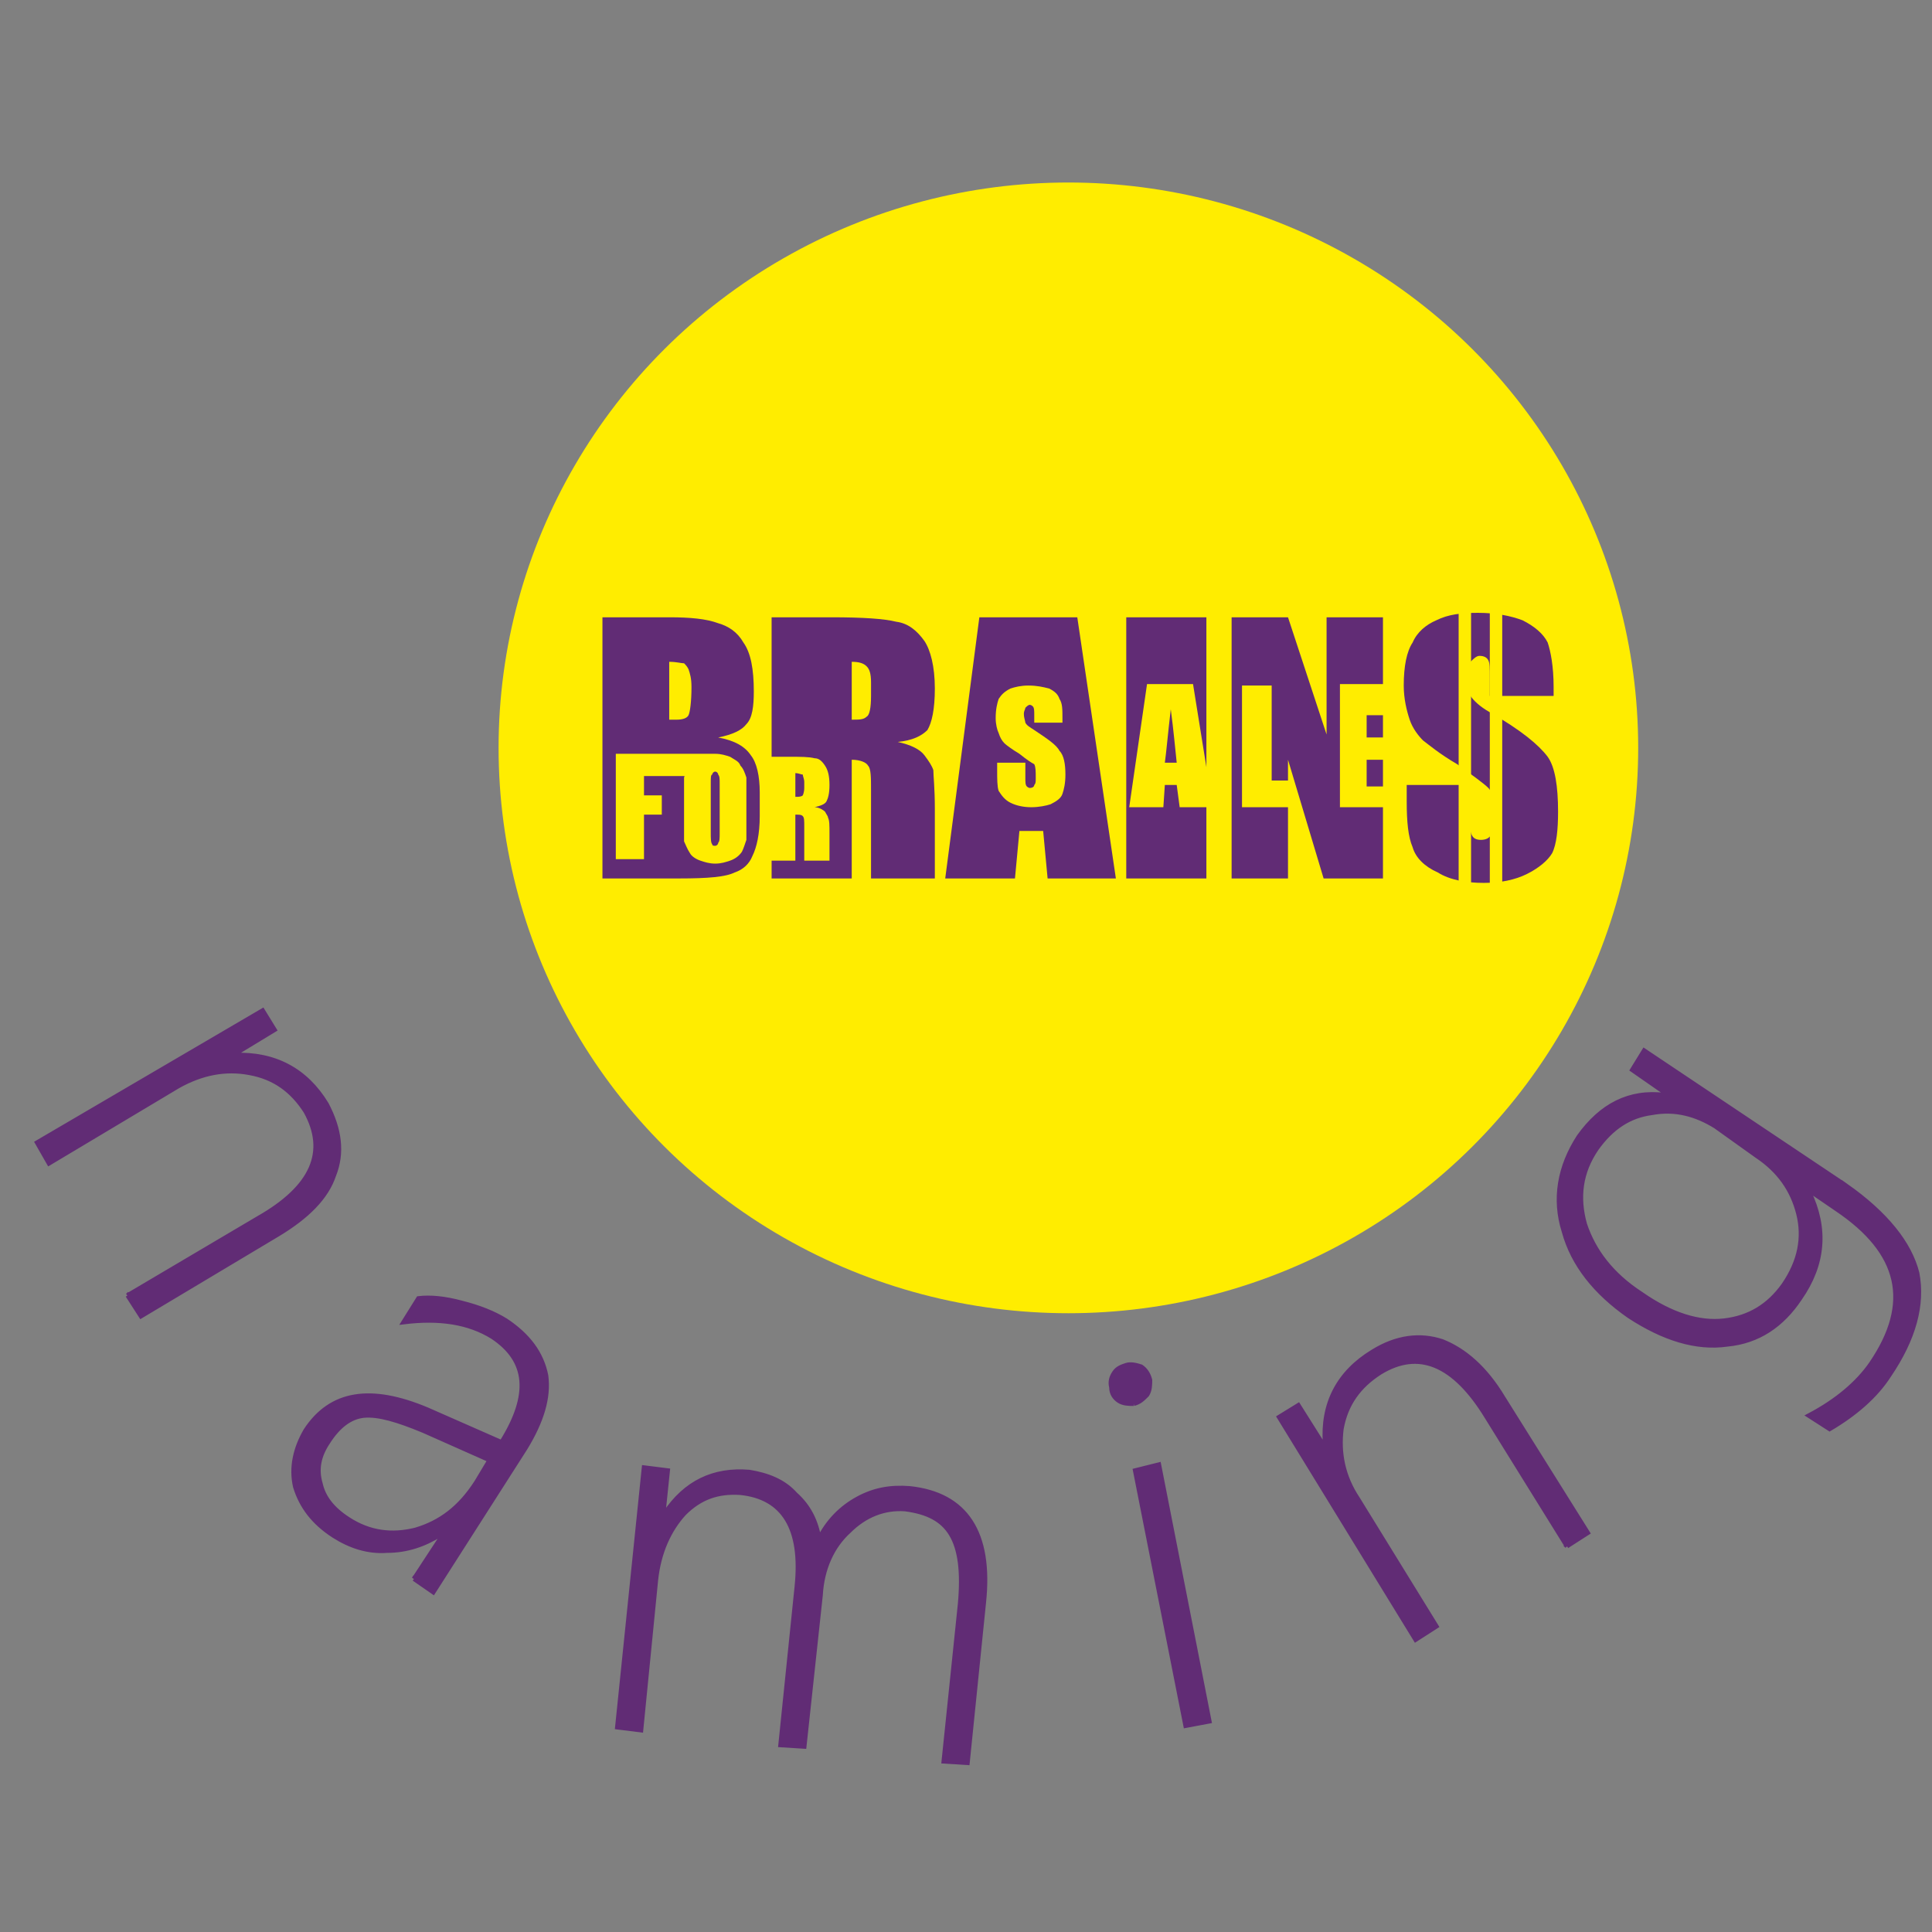 <?xml version="1.0" encoding="UTF-8"?>
<!DOCTYPE svg PUBLIC "-//W3C//DTD SVG 1.1//EN" "http://www.w3.org/Graphics/SVG/1.1/DTD/svg11.dtd">
<!-- Creator: CorelDRAW X7 -->
<svg xmlns="http://www.w3.org/2000/svg" xml:space="preserve"  version="1.1" style="shape-rendering:geometricPrecision; text-rendering:geometricPrecision; image-rendering:optimizeQuality; fill-rule:evenodd; clip-rule:evenodd"
viewBox="0 0 1302 1302"
 xmlns:xlink="http://www.w3.org/1999/xlink">
 <rect x="0" y="0" width="1302" height="1302" fill="#808080" stroke="none"/>
 <defs>
  <style type="text/css">
   <![CDATA[
    .str0 {stroke:#612C75;stroke-width:3}
    .fil7 {fill:none;fill-rule:nonzero}
    .fil5 {fill:#FFED00}
    .fil0 {fill:#FFED00}
    .fil2 {fill:#FEFEFE;fill-rule:nonzero}
    .fil3 {fill:#FFED00;fill-rule:nonzero}
    .fil1 {fill:#612C75;fill-rule:nonzero}
    .fil6 {fill:#612C75;fill-rule:nonzero}
    .fil4 {fill:#FFED00;fill-rule:nonzero}
   ]]>
  </style>
 </defs>
 <g id="Слой_x0020_1">
  <g id="_1097652256">
   <g>
    <ellipse class="fil0" cx="720" cy="504" rx="384" ry="381"/>
    <g>
     <rect class="fil0" x="894" y="416" width="37.801" height="175.35"/>
     <rect class="fil0" x="831" y="416" width="37.801" height="175.35"/>
     <rect class="fil0" x="759" y="416" width="53.719" height="175.35"/>
     <rect class="fil0" x="520" y="465" width="42.053" height="118.408"/>
     <path class="fil1" d="M1047 469l-43 0 0 -12c0,-7 0,-10 -1,-12 -1,-2 -3,-3 -6,-3 -2,0 -4,2 -6,4 -1,2 -2,5 -2,10 0,6 1,10 2,13 2,3 6,7 13,11 21,12 33,22 39,30 5,7 7,20 7,37 0,12 -1,22 -4,28 -3,5 -9,10 -17,14 -8,4 -18,6 -29,6 -12,0 -23,-2 -31,-7 -9,-4 -15,-10 -17,-17 -3,-7 -4,-17 -4,-31l0 -11 42 0 0 21c0,7 1,11 2,13 1,2 3,3 6,3 3,0 6,-1 7,-4 1,-2 2,-6 2,-10 0,-11 -1,-18 -4,-21 -3,-3 -10,-8 -21,-16 -12,-7 -19,-13 -23,-16 -3,-3 -7,-8 -9,-14 -2,-6 -4,-14 -4,-23 0,-13 2,-23 6,-29 3,-7 9,-12 16,-15 8,-4 17,-5 28,-5 12,0 22,2 30,5 8,4 14,9 17,15 2,6 4,16 4,30l0 6z"/>
     <path class="fil1" d="M932 416l0 45 -29 0 0 83 29 0 0 48 -40 0 -24 -80 0 14 -11 0 0 -64 -20 0 0 82 31 0 0 48 -38 0 0 -176 38 0 26 79 0 -79 38 0zm0 66l0 15 -11 0 0 -15 11 0zm0 30l0 18 -11 0 0 -18 11 0z"/>
     <path class="fil1" d="M813 416l0 101 -9 -56 -31 0 -12 83 23 0 1 -15 8 0 2 15 18 0 0 48 -54 0 0 -176 54 0zm-20 98c-1,-9 -2,-21 -4,-36 -2,17 -3,29 -4,36l8 0z"/>
     <polygon class="fil1" points="726,416 752,592 706,592 703,560 687,560 684,592 637,592 660,416 "/>
     <path class="fil1" d="M520 416l40 0c22,0 36,1 44,3 8,1 14,6 19,13 4,6 7,17 7,32 0,14 -2,23 -5,28 -4,4 -10,7 -20,8 9,2 15,5 18,9 3,4 5,7 6,10 0,4 1,12 1,26l0 47 -43 0 0 -59c0,-9 0,-15 -2,-17 -1,-2 -5,-4 -11,-4l0 80 -54 0 0 -12 16 0 0 -31c3,0 4,0 5,1 1,1 1,3 1,7l0 23 17 0 0 -18c0,-6 0,-9 -1,-11 0,-1 -1,-2 -2,-4 -1,-1 -4,-3 -7,-3 4,-1 7,-2 8,-4 1,-2 2,-5 2,-11 0,-6 -1,-10 -3,-13 -2,-3 -4,-5 -7,-5 -4,-1 -9,-1 -18,-1l-11 0 0 -94zm54 30l0 39c5,0 8,0 10,-2 2,-1 3,-6 3,-14l0 -9c0,-6 -1,-9 -3,-11 -2,-2 -5,-3 -10,-3z"/>
     <path class="fil1" d="M536 521l0 16c2,0 4,0 5,-1 0,0 1,-2 1,-5l0 -4c0,-2 -1,-4 -1,-5 -1,0 -3,-1 -5,-1z"/>
     <path class="fil2" d="M503 551c0,7 0,12 0,15 -1,3 -2,6 -3,8 -2,3 -5,5 -8,6 -3,1 -6,2 -10,2 -4,0 -7,-1 -10,-2 -3,-1 -6,-3 -7,-5 -2,-3 -3,-6 -4,-8 0,-3 0,-8 0,-16l0 -12c0,-7 0,-12 0,-15 1,-3 2,-6 3,-8 2,-2 5,-4 8,-6 3,-1 6,-2 10,-2 4,0 7,1 10,2 3,2 6,3 7,6 2,2 3,5 4,8 0,3 0,8 0,15l0 12z"/>
     <path class="fil2" d="M485 528c0,-3 0,-5 -1,-6 0,-1 -1,-2 -2,-2 -1,0 -2,1 -2,2 -1,0 -1,2 -1,6l0 33c0,4 0,7 1,8 0,1 1,1 2,1 1,0 2,-1 2,-2 1,-1 1,-3 1,-7l0 -33z"/>
     <polygon class="fil3" points="415,508 482,508 477,523 434,523 434,536 446,536 446,549 434,549 434,579 415,579 "/>
     <path class="fil3" d="M503 551c0,7 0,12 0,15 -1,3 -2,6 -3,8 -2,3 -5,5 -8,6 -3,1 -6,2 -10,2 -4,0 -7,-1 -10,-2 -3,-1 -6,-3 -7,-5 -2,-3 -3,-6 -4,-8 0,-3 0,-8 0,-16l0 -12c0,-7 0,-12 0,-15 1,-3 2,-6 3,-8 2,-2 5,-4 8,-6 3,-1 6,-2 10,-2 4,0 7,1 10,2 3,2 6,3 7,6 2,2 3,5 4,8 0,3 0,8 0,15l0 12z"/>
     <path class="fil3" d="M485 528c0,-3 0,-5 -1,-6 0,-1 -1,-2 -2,-2 -1,0 -2,1 -2,2 -1,0 -1,2 -1,6l0 33c0,4 0,7 1,8 0,1 1,1 2,1 1,0 2,-1 2,-2 1,-1 1,-3 1,-7l0 -33z"/>
     <path class="fil1" d="M406 416l45 0c14,0 25,1 33,4 7,2 13,6 17,13 5,7 7,18 7,33 0,10 -1,18 -5,22 -3,4 -9,7 -19,9 11,2 18,6 22,12 4,5 6,14 6,25l0 16c0,12 -2,21 -5,27 -2,5 -6,9 -12,11 -6,3 -18,4 -37,4l-52 0 0 -176zm45 30l0 39c2,0 4,0 5,0 4,0 7,-1 8,-3 1,-2 2,-9 2,-19 0,-6 -1,-9 -2,-12 -1,-2 -2,-3 -3,-4 -2,0 -5,-1 -10,-1z"/>
     <path class="fil4" d="M485 528c0,-3 0,-5 -1,-6 0,-1 -1,-2 -2,-2 -1,0 -2,1 -2,2 -1,0 -1,2 -1,6l0 33c0,4 0,7 1,8 0,1 1,1 2,1 1,0 2,-1 2,-2 1,-1 1,-3 1,-7l0 -33zm18 23c0,7 0,12 0,15 -1,3 -2,6 -3,8 -2,3 -5,5 -8,6 -3,1 -6,2 -10,2 -4,0 -7,-1 -10,-2 -3,-1 -6,-3 -7,-5 -2,-3 -3,-6 -4,-8 0,-3 0,-8 0,-16l0 -12c0,-7 0,-12 0,-15 1,-3 2,-6 3,-8 2,-2 5,-4 8,-6 3,-1 6,-2 10,-2 4,0 7,1 10,2 3,2 6,3 7,6 2,2 3,5 4,8 0,3 0,8 0,15l0 12zm-88 -43l67 0 -5 15 -43 0 0 13 12 0 0 13 -12 0 0 30 -19 0 0 -71z"/>
     <path class="fil4" d="M716 487l-19 0 0 -5c0,-3 0,-5 -1,-6 0,0 -1,-1 -2,-1 -1,0 -2,1 -3,2 0,1 -1,2 -1,4 0,3 1,5 1,6 1,2 3,3 6,5 9,6 15,10 17,14 3,3 4,9 4,16 0,6 -1,10 -2,13 -1,3 -4,5 -8,7 -3,1 -8,2 -13,2 -5,0 -10,-1 -14,-3 -4,-2 -6,-5 -8,-8 -1,-3 -1,-8 -1,-14l0 -5 19 0 0 10c0,3 0,5 1,6 0,0 1,1 2,1 2,0 3,-1 3,-2 1,-1 1,-2 1,-5 0,-4 0,-7 -1,-9 -2,-1 -5,-3 -10,-7 -5,-3 -9,-6 -10,-7 -2,-2 -3,-4 -4,-7 -1,-2 -2,-6 -2,-10 0,-6 1,-10 2,-13 2,-3 4,-5 8,-7 3,-1 7,-2 12,-2 6,0 10,1 14,2 4,2 6,4 7,7 2,3 2,7 2,13l0 3z"/>
     <g>
      <rect class="fil5" x="1004" y="393" width="8.369" height="221.411"/>
      <rect class="fil5" x="983" y="393" width="8.369" height="221.411"/>
     </g>
    </g>
   </g>
   <path class="fil6" d="M86 873l88 -52c37,-21 47,-45 32,-72 -9,-14 -21,-23 -38,-26 -16,-3 -32,0 -48,9l-87 52 -8 -14 152 -89 8 13 -28 17 1 0c27,-1 48,10 62,33 9,17 11,33 5,48 -5,15 -18,28 -38,40l-92 55 -9 -14zm193 191l19 -29 -1 -1c-11,7 -23,11 -36,11 -13,1 -25,-3 -36,-10 -14,-9 -22,-20 -26,-33 -3,-13 0,-26 7,-38 17,-26 44,-30 82,-14l50 22c20,-32 18,-55 -6,-71 -16,-10 -36,-13 -60,-10l10 -16c8,-1 18,0 29,3 12,3 22,7 30,12 15,10 24,22 27,37 2,15 -3,31 -14,49l-62 97 -13 -9zm6 -100c-17,-7 -30,-11 -40,-10 -9,1 -17,7 -24,18 -6,9 -8,18 -5,28 2,9 8,17 19,24 14,9 29,11 45,7 17,-5 30,-15 41,-32l9 -15 -45 -20zm351 223l11 -106c2,-22 0,-37 -6,-47 -6,-10 -16,-15 -31,-17 -14,-1 -27,4 -38,15 -11,10 -18,25 -19,43l-11 102 -16 -1 11 -107c4,-39 -9,-60 -38,-63 -15,-1 -27,3 -38,14 -10,11 -17,26 -19,45l-10 101 -16 -2 18 -175 16 2 -3 29 1 0c14,-21 33,-30 57,-28 12,2 23,6 31,15 9,8 14,18 16,30 6,-12 15,-21 26,-27 11,-6 22,-8 35,-7 38,4 55,30 50,77l-11 108 -16 -1zm128 -241c-3,0 -7,0 -10,-2 -3,-2 -5,-5 -5,-9 -1,-4 0,-7 2,-10 2,-3 5,-4 8,-5 3,-1 7,0 10,1 3,2 5,5 6,9 0,3 0,7 -2,10 -3,3 -5,5 -9,6zm35 217l-34 -172 16 -4 34 173 -16 3zm257 -121l-54 -87c-22,-36 -46,-46 -72,-30 -14,9 -23,21 -26,38 -2,16 1,32 11,47l53 86 -14 9 -92 -150 13 -8 17 27 1 -1c-2,-27 9,-48 32,-62 16,-10 32,-12 47,-7 15,6 29,18 41,38l57 91 -14 9zm188 -243c27,19 43,39 48,59 4,21 -2,44 -19,69 -9,14 -23,26 -40,36l-14 -9c19,-10 33,-22 42,-35 28,-41 20,-75 -23,-104l-19 -13 0 1c12,25 10,49 -6,72 -12,18 -28,29 -49,31 -21,3 -43,-4 -66,-19 -23,-16 -38,-35 -44,-57 -7,-22 -3,-44 10,-64 15,-21 34,-31 58,-28l1 -1 -23 -16 8 -13 136 91zm-88 -40c-13,-8 -27,-12 -43,-9 -15,2 -27,10 -37,24 -11,16 -13,33 -8,51 6,18 18,34 38,47 20,14 39,20 56,18 17,-2 30,-10 40,-24 11,-16 14,-32 10,-48 -4,-16 -13,-29 -28,-39l-28 -20z"/>
   <path id="1" class="fil7 str0" d="M86 873l88 -52c37,-21 47,-45 32,-72 -9,-14 -21,-23 -38,-26 -16,-3 -32,0 -48,9l-87 52 -8 -14 152 -89 8 13 -28 17 1 0c27,-1 48,10 62,33 9,17 11,33 5,48 -5,15 -18,28 -38,40l-92 55 -9 -14zm193 191l19 -29 -1 -1c-11,7 -23,11 -36,11 -13,1 -25,-3 -36,-10 -14,-9 -22,-20 -26,-33 -3,-13 0,-26 7,-38 17,-26 44,-30 82,-14l50 22c20,-32 18,-55 -6,-71 -16,-10 -36,-13 -60,-10l10 -16c8,-1 18,0 29,3 12,3 22,7 30,12 15,10 24,22 27,37 2,15 -3,31 -14,49l-62 97 -13 -9zm6 -100c-17,-7 -30,-11 -40,-10 -9,1 -17,7 -24,18 -6,9 -8,18 -5,28 2,9 8,17 19,24 14,9 29,11 45,7 17,-5 30,-15 41,-32l9 -15 -45 -20zm351 223l11 -106c2,-22 0,-37 -6,-47 -6,-10 -16,-15 -31,-17 -14,-1 -27,4 -38,15 -11,10 -18,25 -19,43l-11 102 -16 -1 11 -107c4,-39 -9,-60 -38,-63 -15,-1 -27,3 -38,14 -10,11 -17,26 -19,45l-10 101 -16 -2 18 -175 16 2 -3 29 1 0c14,-21 33,-30 57,-28 12,2 23,6 31,15 9,8 14,18 16,30 6,-12 15,-21 26,-27 11,-6 22,-8 35,-7 38,4 55,30 50,77l-11 108 -16 -1zm128 -241c-3,0 -7,0 -10,-2 -3,-2 -5,-5 -5,-9 -1,-4 0,-7 2,-10 2,-3 5,-4 8,-5 3,-1 7,0 10,1 3,2 5,5 6,9 0,3 0,7 -2,10 -3,3 -5,5 -9,6zm35 217l-34 -172 16 -4 34 173 -16 3zm257 -121l-54 -87c-22,-36 -46,-46 -72,-30 -14,9 -23,21 -26,38 -2,16 1,32 11,47l53 86 -14 9 -92 -150 13 -8 17 27 1 -1c-2,-27 9,-48 32,-62 16,-10 32,-12 47,-7 15,6 29,18 41,38l57 91 -14 9zm188 -243c27,19 43,39 48,59 4,21 -2,44 -19,69 -9,14 -23,26 -40,36l-14 -9c19,-10 33,-22 42,-35 28,-41 20,-75 -23,-104l-19 -13 0 1c12,25 10,49 -6,72 -12,18 -28,29 -49,31 -21,3 -43,-4 -66,-19 -23,-16 -38,-35 -44,-57 -7,-22 -3,-44 10,-64 15,-21 34,-31 58,-28l1 -1 -23 -16 8 -13 136 91zm-88 -40c-13,-8 -27,-12 -43,-9 -15,2 -27,10 -37,24 -11,16 -13,33 -8,51 6,18 18,34 38,47 20,14 39,20 56,18 17,-2 30,-10 40,-24 11,-16 14,-32 10,-48 -4,-16 -13,-29 -28,-39l-28 -20z"/>
  </g>
 </g>
</svg>
